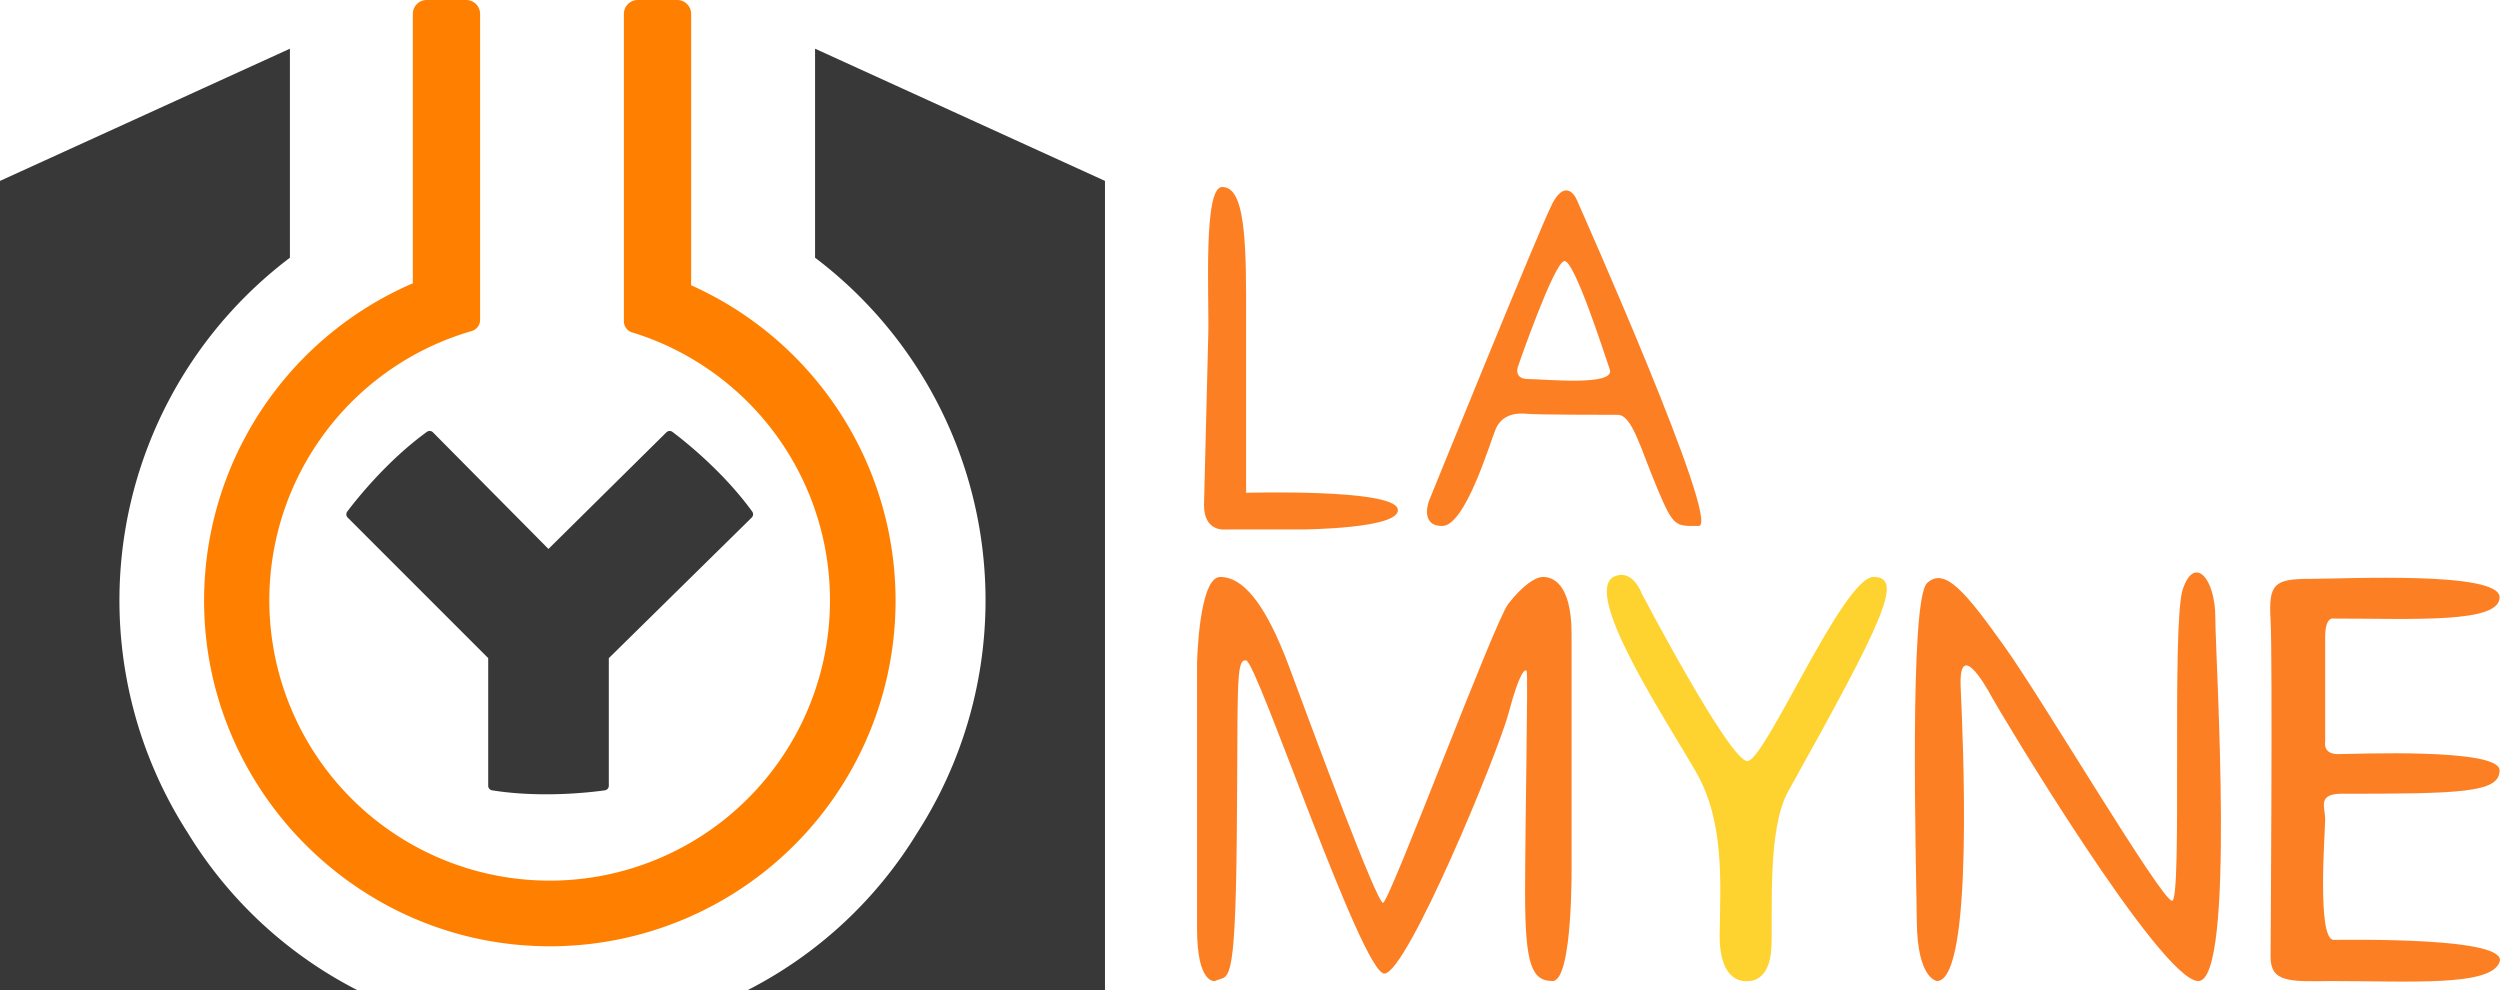 <svg xmlns="http://www.w3.org/2000/svg" viewBox="0 0 1077.92 427"><defs><style>.cls-1{fill:#fd7f23;}.cls-2{fill:#fed330;}.cls-3{fill:#ff7f00;}.cls-4{fill:#383838;}</style></defs><title>lamyne_1</title><g id="Calque_2" data-name="Calque 2"><g id="Calque_2-2" data-name="Calque 2"><path class="cls-1" d="M519.13,217.79s1.38-56.18,1.83-73.15-2.29-64,6-64,10.32,15.59,10.32,47.46v84.38s63-1.83,65.35,6.88-41.74,8.94-41.74,8.94H528.3S519.13,229.48,519.13,217.79Z"/><path class="cls-1" d="M679.87,86.17c-1.38-3.21-5.5-8-10.55,1.6S616.12,216,616.12,216s-4.12,10.78,5.74,10.78,20.4-35.31,22.93-41.53,8.25-7.31,13.3-6.85,33.24.46,39.44.46,9.86,14.67,17,31.64,7.8,16.28,17.89,16.28S681.25,89.38,679.87,86.17ZM659,163.44c-6.88,0-4.35-5.84-4.35-5.84s15.59-45.06,19.93-45.06,17,39.44,19.51,46.78S665.88,163.44,659,163.44Z"/><path class="cls-1" d="M523.87,423s-7.74,1.59-7.74-22.54V286.11s.69-37.35,10-37.35S545.28,259,556,287.93s37.57,101.33,40.31,101.33,48-121.14,54-128.88,11.62-11.62,15-11.62,12.3,1.82,12.3,24.59v98.83s.68,50.8-8.2,50.8-11.84-6.85-11.84-37.59,1.37-95,.68-96.1-3.18.69-7.74,18-43.93,112.49-53.62,112.49-54.77-134.06-59.55-135-3.42,12.07-4.1,77.88S529.57,420,523.87,423Z"/><path class="cls-2" d="M707.84,255.85s37.91,72.31,45.56,72.31,41.27-79.4,54.42-79.4S812.4,267,771.13,341c-9.17,16.2-6.73,51.36-7.34,67.26S753.4,423,753.4,423s-12.23,2.09-11.93-20.23,2.14-48.3-10.08-69.7-48.92-76.55-35.78-84.29C703.87,244.69,707.84,255.85,707.84,255.85Z"/><path class="cls-1" d="M835.33,423s-8.56-.4-8.86-25.47-3.36-138.81,4.43-146.14,17.28,4.89,33.48,27.51S932,388.39,936.53,388.39s-.3-119.24,4.59-134.22,14.06-5.14,14.06,12.23S964.05,423,947.84,423s-85.91-116.58-89-122.39-14.37-25.07-13.46-4.28S851.23,421.91,835.33,423Z"/><path class="cls-1" d="M979,412.54s.92-129.63,0-145.22,1.53-17.74,17.12-17.74,81.63-3.36,81.63,7.95-36.69,9.17-71.54,9.17c0,0-3.67-1.16-3.67,7.95v45s-1.22,5.5,5.5,5.5,69.71-2.75,69.71,7-17.13,10.09-68.79,10.09c-9.78.31-6.42,5.81-6.42,11s-3.67,52,3.67,52,75.21-1.22,71.54,9.48S1039.56,423,1005,423C987,423.25,979,423.55,979,412.54Z"/><path class="cls-3" d="M298,123V6a6,6,0,0,0-6-6H275a6,6,0,0,0-6,6V138.54a5,5,0,0,0,3.52,4.77A119.72,119.72,0,0,1,298,154.49a120.87,120.87,0,1,1-94.61-11.76,5,5,0,0,0,3.61-4.79V6a6,6,0,0,0-6-6H184a6,6,0,0,0-6,6V122.15A149,149,0,0,0,88,258.4c-.32,81.76,66.14,149,147.89,149.6A149,149,0,0,0,298,123Z"/><path class="cls-4" d="M287.34,186.4l-50.87,50.29-49.8-50.28a2,2,0,0,0-2.59-.22c-17.38,12.6-30.66,29.47-34.35,34.38a2,2,0,0,0,.19,2.61l60.58,60.59v55a2,2,0,0,0,1.68,2c21.2,3.38,42.52.85,48.6,0a2,2,0,0,0,1.72-2v-55l61.6-60.6a2,2,0,0,0,.23-2.6c-12.61-17.39-29.49-30.67-34.39-34.35A2,2,0,0,0,287.34,186.4Z"/><path class="cls-4" d="M80.93,359.05A185.24,185.24,0,0,1,125,111.12V21L0,78V427H154.24A183.51,183.51,0,0,1,80.93,359.05Z"/><path class="cls-4" d="M395.5,359.05a185.24,185.24,0,0,0-44.07-247.93V21l125,57V427H322.19A183.51,183.51,0,0,0,395.5,359.05Z"/></g></g></svg>